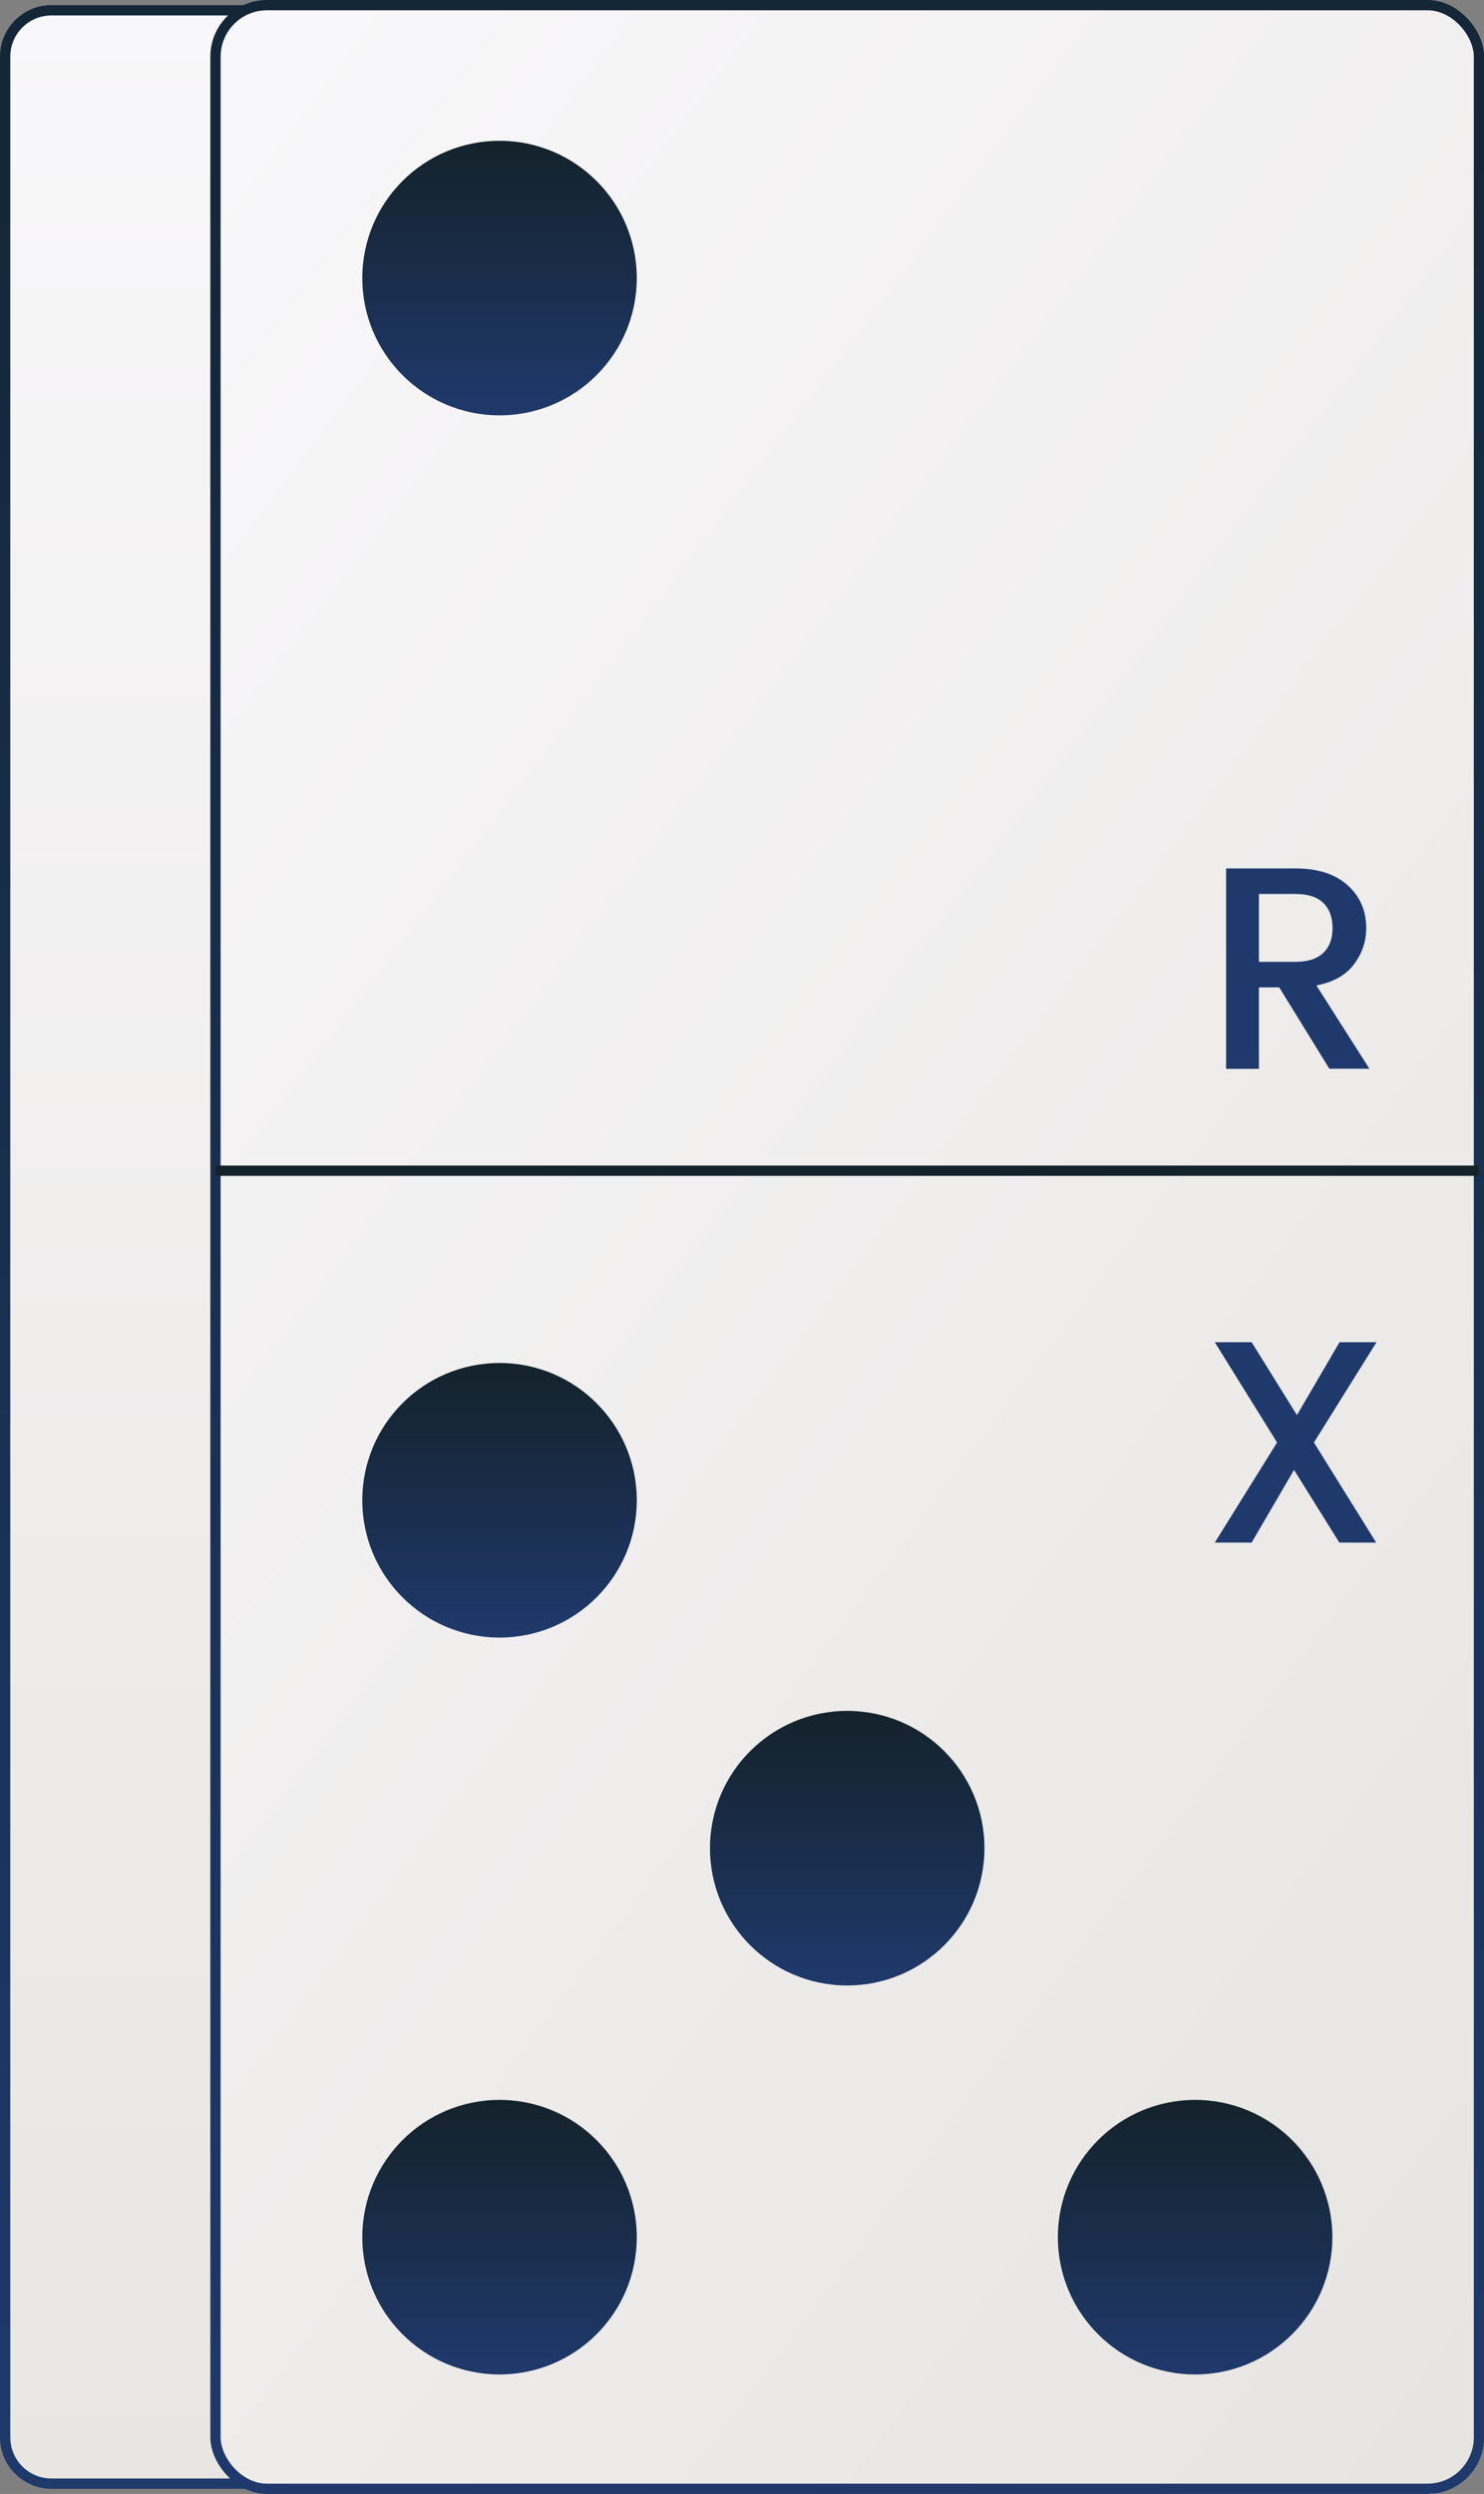 <?xml version="1.0" encoding="UTF-8"?>
<svg xmlns="http://www.w3.org/2000/svg" xmlns:xlink="http://www.w3.org/1999/xlink" viewBox="0 0 144.14 242.15">
  <rect x="0" y="0" width="144.14" height="242.15" fill="#808080" stroke="none"/>
  <defs>
    <linearGradient id="linear-gradient" x1="12.84" y1="241.87" x2="12.84" y2=".72" gradientTransform="translate(0 242.37) scale(1 -1)" gradientUnits="userSpaceOnUse">
      <stop offset="0" stop-color="#f8f7f9"/>
      <stop offset="1" stop-color="#e8e6e3"/>
    </linearGradient>
    <linearGradient id="linear-gradient-2" x1="8.3" y1="241.7" x2="17.68" y2="-1.86" gradientTransform="translate(0 242.37) scale(1 -1)" gradientUnits="userSpaceOnUse">
      <stop offset=".06" stop-color="#142738"/>
      <stop offset="1" stop-color="#1f396c"/>
      <stop offset="1" stop-color="#14222a" stop-opacity="0"/>
    </linearGradient>
    <linearGradient id="linear-gradient-3" x1="-8.44" y1="189.37" x2="175.74" y2="51.18" gradientTransform="translate(0 242.37) scale(1 -1)" gradientUnits="userSpaceOnUse">
      <stop offset="0" stop-color="#f8f7f9"/>
      <stop offset="1" stop-color="#e7e5e2"/>
    </linearGradient>
    <linearGradient id="linear-gradient-4" x1="77.54" y1="-1.99" x2="87.03" y2="244.14" gradientTransform="matrix(1,0,0,1,0,0)" xlink:href="#linear-gradient-2"/>
    <linearGradient id="linear-gradient-5" x1="48.52" y1="228.7" x2="48.52" y2="202.04" gradientTransform="translate(0 242.37) scale(1 -1)" gradientUnits="userSpaceOnUse">
      <stop offset="0" stop-color="#14222a"/>
      <stop offset="1" stop-color="#1f396c"/>
    </linearGradient>
    <linearGradient id="linear-gradient-6" y1="110.03" y2="83.37" xlink:href="#linear-gradient-5"/>
    <linearGradient id="linear-gradient-7" x1="82.29" y1="76.26" x2="82.29" y2="49.59" xlink:href="#linear-gradient-5"/>
    <linearGradient id="linear-gradient-8" x1="116.08" y1="38.48" x2="116.08" y2="11.81" xlink:href="#linear-gradient-5"/>
    <linearGradient id="linear-gradient-9" y1="38.48" y2="11.81" xlink:href="#linear-gradient-5"/>
  </defs>
  <g id="Layer_1" data-name="Layer 1">
    <g>
      <path d="m5,1h20.18v240.15H5c-2.49,0-4.5-2.01-4.5-4.5V5.5C.5,3.01,2.51,1,5,1Z" fill="url(#linear-gradient)" stroke="url(#linear-gradient-2)"/>
      <rect x="20.93" y=".5" width="122.72" height="241.15" rx="5" ry="5" fill="url(#linear-gradient-3)" stroke="url(#linear-gradient-4)" stroke-miterlimit="10"/>
    </g>
    <line x1="20.93" y1="113.67" x2="143.64" y2="113.67" fill="none" stroke="#14222a" stroke-miterlimit="10"/>
  </g>
  <g id="Layer_3" data-name="Layer 3">
    <circle cx="48.52" cy="27" r="13.33" fill="url(#linear-gradient-5)"/>
  </g>
  <g id="Layer_2" data-name="Layer 2">
    <circle cx="48.52" cy="145.67" r="13.33" fill="url(#linear-gradient-6)"/>
  </g>
  <g id="Layer_4" data-name="Layer 4">
    <circle cx="82.29" cy="179.45" r="13.33" fill="url(#linear-gradient-7)"/>
  </g>
  <g id="Layer_5" data-name="Layer 5">
    <circle cx="116.08" cy="217.22" r="13.33" fill="url(#linear-gradient-8)"/>
  </g>
  <g id="Layer_6" data-name="Layer 6">
    <circle cx="48.52" cy="217.22" r="13.33" fill="url(#linear-gradient-9)"/>
  </g>
  <g id="Layer_7" data-name="Layer 7">
    <path d="m122.28,95.88v7.9h-3.19v-19.46h6.72c2.2,0,3.9.55,5.1,1.65,1.19,1.08,1.79,2.46,1.79,4.14,0,1.31-.4,2.48-1.2,3.53-.78,1.05-2,1.73-3.64,2.04l5.15,8.09h-3.89l-4.87-7.9h-1.96Zm0-9.07v6.58h3.53c1.21,0,2.12-.29,2.72-.87.6-.58.9-1.38.9-2.41s-.3-1.86-.9-2.44c-.6-.58-1.5-.87-2.72-.87h-3.53Zm11.42,43.51l-6.08,9.74,6.05,9.72h-3.58l-4.4-7.06-4.12,7.06h-3.58l6.05-9.72-6.05-9.74h3.58l4.4,7.08,4.14-7.08h3.58Z" fill="#1f396c"/>
  </g>
</svg>
